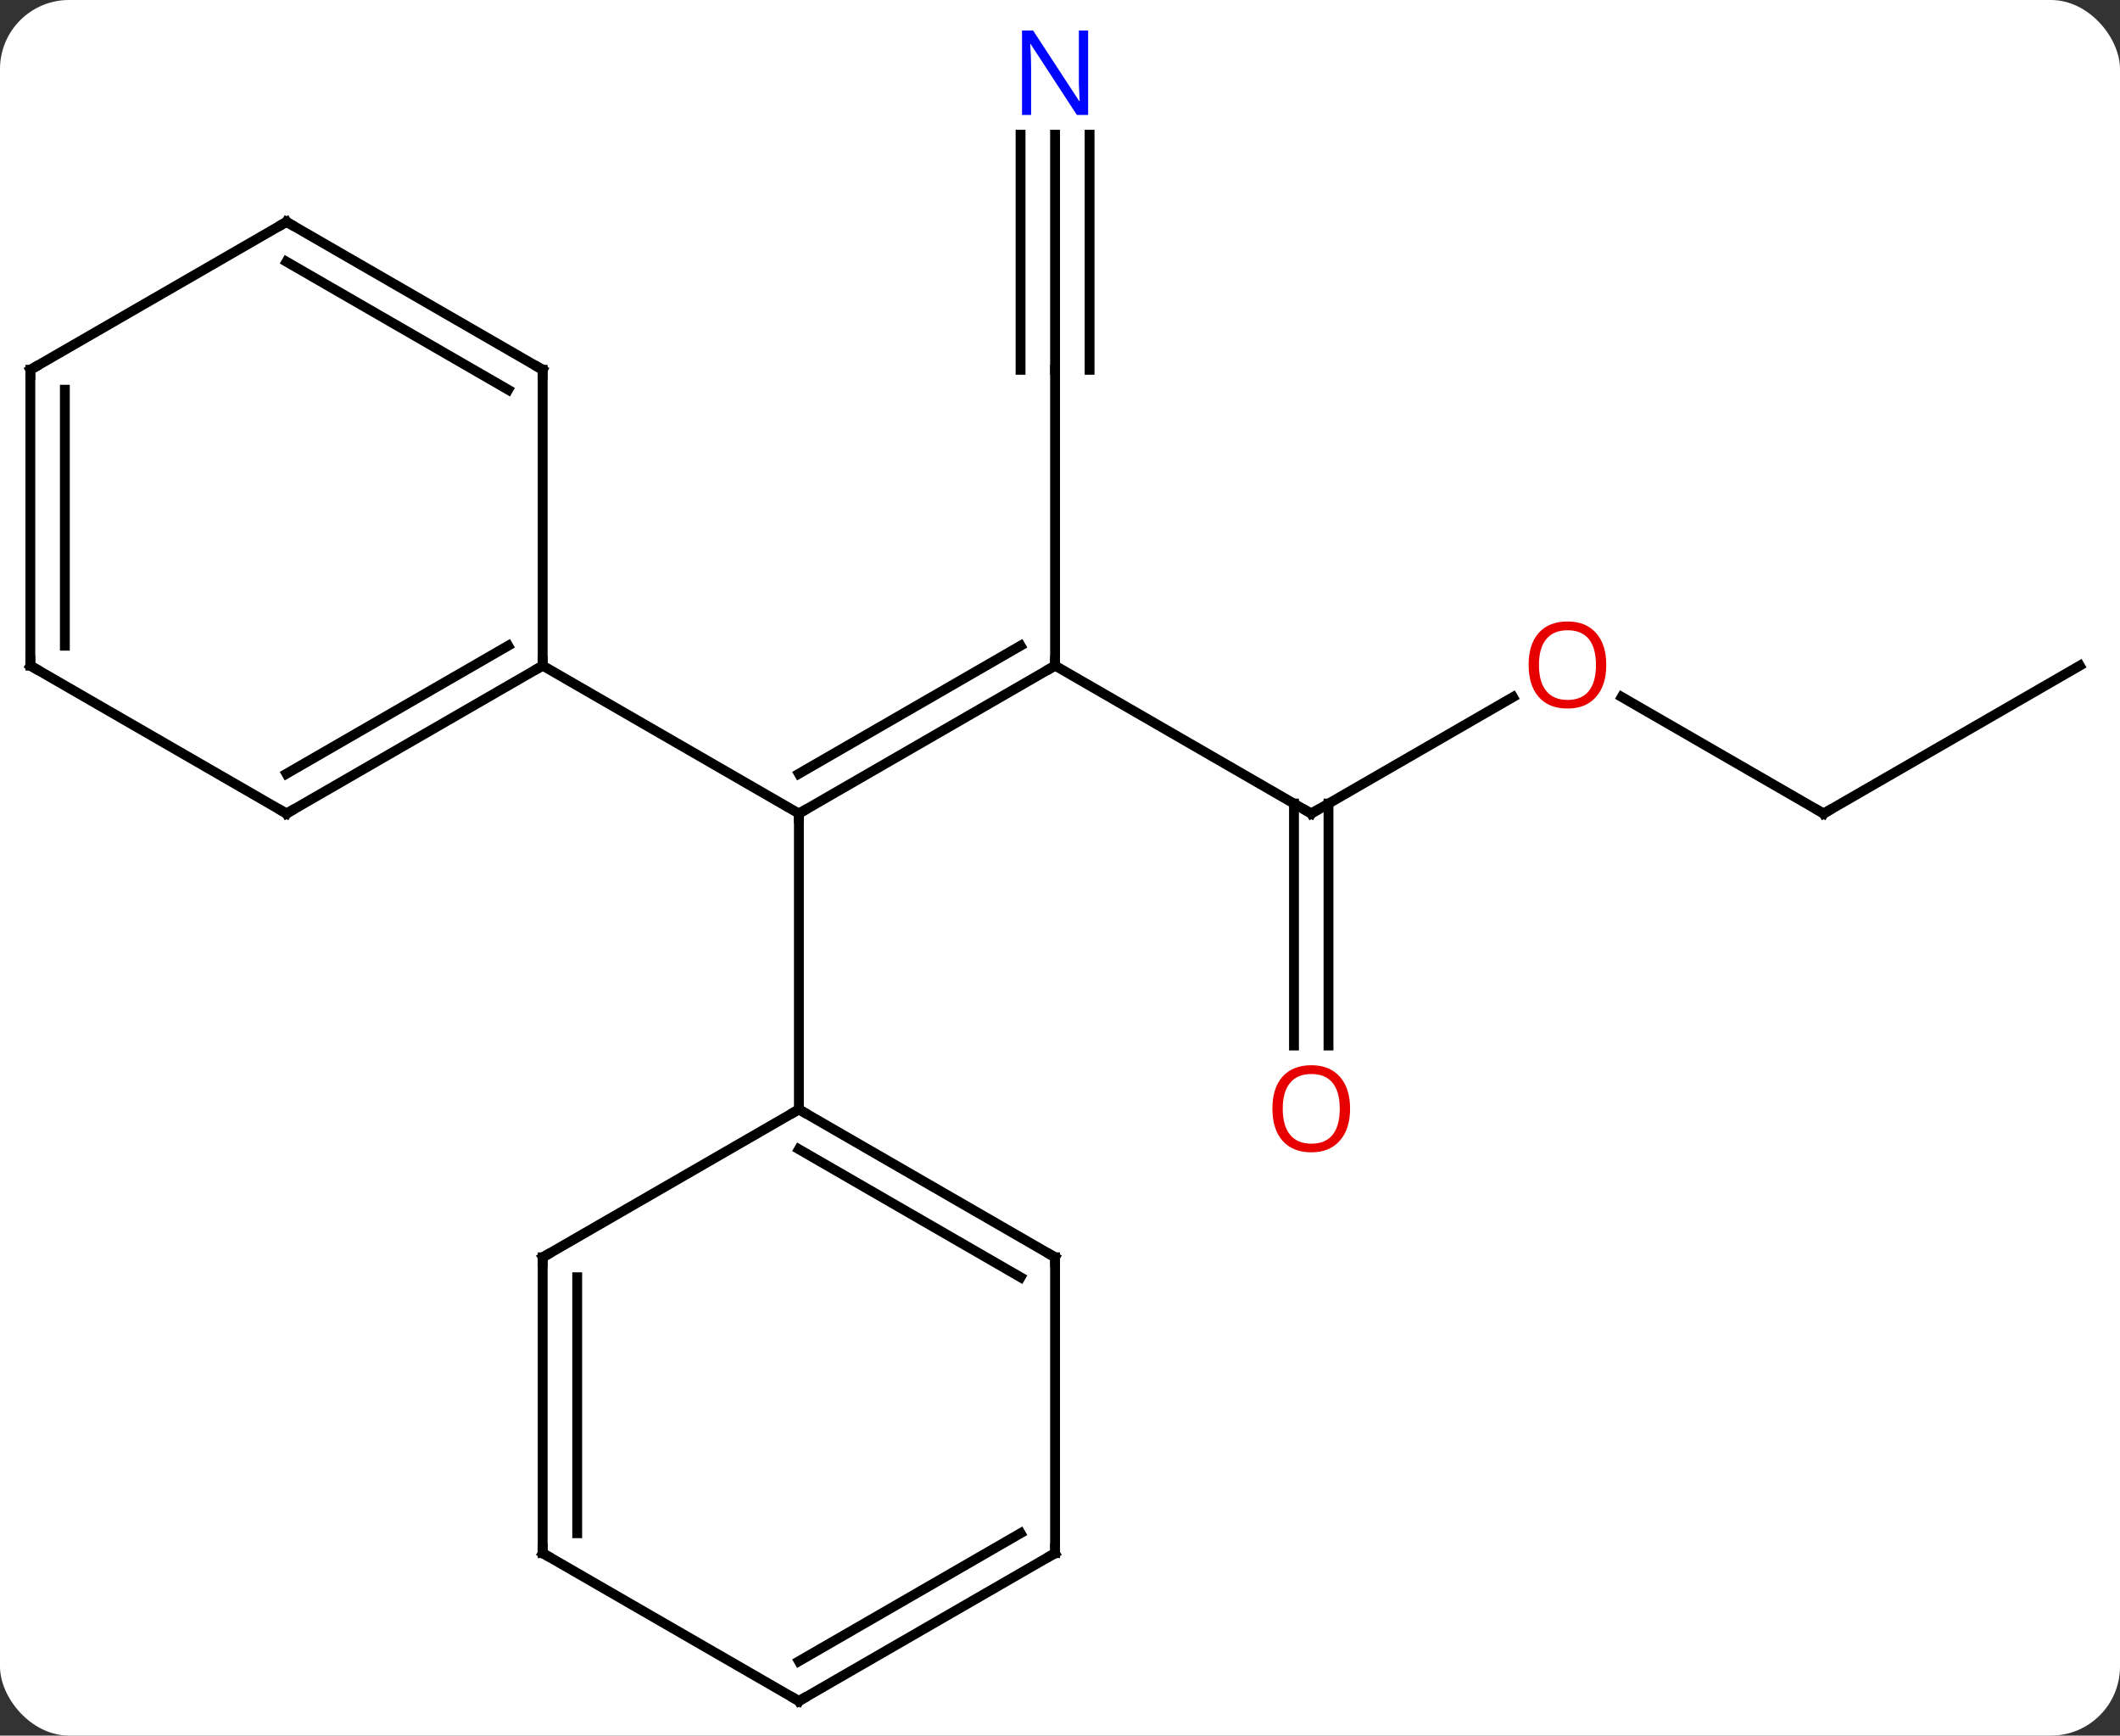 <svg width="215" viewBox="0 0 215 176" style="fill-opacity:1; color-rendering:auto; color-interpolation:auto; text-rendering:auto; stroke:black; stroke-linecap:square; stroke-miterlimit:10; shape-rendering:auto; stroke-opacity:1; fill:black; stroke-dasharray:none; font-weight:normal; stroke-width:1; font-family:'Open Sans'; font-style:normal; stroke-linejoin:miter; font-size:12; stroke-dashoffset:0; image-rendering:auto;" height="176" class="cas-substance-image" xmlns:xlink="http://www.w3.org/1999/xlink" xmlns="http://www.w3.org/2000/svg"><rect x="0" y="0" width="215" height="176" fill="#333333" stroke="none"/><svg class="cas-substance-single-component"><rect y="0" x="0" width="215" stroke="none" ry="7" rx="7" height="176" fill="white" class="cas-substance-group"/><svg y="0" x="0" width="215" viewBox="0 0 215 176" style="fill:black;" height="176" class="cas-substance-single-component-image"><svg><g><g transform="translate(107,90)" style="text-rendering:geometricPrecision; color-rendering:optimizeQuality; color-interpolation:linearRGB; stroke-linecap:butt; image-rendering:optimizeQuality;"><line y2="-22.5" y1="-7.5" x2="0" x1="-25.98" style="fill:none;"/><line y2="-24.521" y1="-11.541" x2="-3.5" x1="-25.98" style="fill:none;"/><line y2="-22.5" y1="-7.5" x2="-51.963" x1="-25.98" style="fill:none;"/><line y2="22.5" y1="-7.5" x2="-25.98" x1="-25.98" style="fill:none;"/><line y2="-7.5" y1="-22.5" x2="25.98" x1="0" style="fill:none;"/><line y2="-52.5" y1="-22.5" x2="0" x1="0" style="fill:none;"/><line y2="-19.311" y1="-7.5" x2="46.44" x1="25.98" style="fill:none;"/><line y2="16.023" y1="-8.51" x2="24.23" x1="24.23" style="fill:none;"/><line y2="16.023" y1="-8.51" x2="27.73" x1="27.73" style="fill:none;"/><line y2="-76.344" y1="-52.5" x2="0" x1="0" style="fill:none;"/><line y2="-76.344" y1="-52.5" x2="-3.5" x1="-3.5" style="fill:none;"/><line y2="-76.344" y1="-52.5" x2="3.5" x1="3.5" style="fill:none;"/><line y2="-7.5" y1="-19.321" x2="77.943" x1="57.468" style="fill:none;"/><line y2="-22.5" y1="-7.5" x2="103.923" x1="77.943" style="fill:none;"/><line y2="-7.5" y1="-22.5" x2="-77.943" x1="-51.963" style="fill:none;"/><line y2="-11.541" y1="-24.521" x2="-77.943" x1="-55.463" style="fill:none;"/><line y2="-52.5" y1="-22.5" x2="-51.963" x1="-51.963" style="fill:none;"/><line y2="-22.5" y1="-7.5" x2="-103.923" x1="-77.943" style="fill:none;"/><line y2="-67.5" y1="-52.5" x2="-77.943" x1="-51.963" style="fill:none;"/><line y2="-63.459" y1="-50.479" x2="-77.943" x1="-55.463" style="fill:none;"/><line y2="-52.5" y1="-22.5" x2="-103.923" x1="-103.923" style="fill:none;"/><line y2="-50.479" y1="-24.521" x2="-100.423" x1="-100.423" style="fill:none;"/><line y2="-52.5" y1="-67.5" x2="-103.923" x1="-77.943" style="fill:none;"/><line y2="37.5" y1="22.5" x2="0" x1="-25.98" style="fill:none;"/><line y2="39.521" y1="26.541" x2="-3.5" x1="-25.98" style="fill:none;"/><line y2="37.5" y1="22.5" x2="-51.963" x1="-25.98" style="fill:none;"/><line y2="67.5" y1="37.5" x2="0" x1="0" style="fill:none;"/><line y2="67.5" y1="37.5" x2="-51.963" x1="-51.963" style="fill:none;"/><line y2="65.479" y1="39.521" x2="-48.463" x1="-48.463" style="fill:none;"/><line y2="82.5" y1="67.5" x2="-25.98" x1="0" style="fill:none;"/><line y2="78.459" y1="65.479" x2="-25.98" x1="-3.5" style="fill:none;"/><line y2="82.5" y1="67.5" x2="-25.98" x1="-51.963" style="fill:none;"/><path style="fill:none; stroke-miterlimit:5;" d="M-25.547 -7.75 L-25.98 -7.5 L-25.98 -7"/><path style="fill:none; stroke-miterlimit:5;" d="M-0.433 -22.25 L0 -22.5 L0 -23"/><path style="fill:none; stroke-miterlimit:5;" d="M25.547 -7.75 L25.98 -7.5 L26.413 -7.75"/></g><g transform="translate(107,90)" style="stroke-linecap:butt; fill:rgb(230,0,0); text-rendering:geometricPrecision; color-rendering:optimizeQuality; image-rendering:optimizeQuality; font-family:'Open Sans'; stroke:rgb(230,0,0); color-interpolation:linearRGB; stroke-miterlimit:5;"><path style="stroke:none;" d="M55.901 -22.57 Q55.901 -20.508 54.861 -19.328 Q53.822 -18.148 51.979 -18.148 Q50.088 -18.148 49.057 -19.312 Q48.026 -20.477 48.026 -22.586 Q48.026 -24.68 49.057 -25.828 Q50.088 -26.977 51.979 -26.977 Q53.838 -26.977 54.869 -25.805 Q55.901 -24.633 55.901 -22.57 ZM49.072 -22.57 Q49.072 -20.836 49.815 -19.93 Q50.557 -19.023 51.979 -19.023 Q53.401 -19.023 54.127 -19.922 Q54.854 -20.82 54.854 -22.57 Q54.854 -24.305 54.127 -25.195 Q53.401 -26.086 51.979 -26.086 Q50.557 -26.086 49.815 -25.188 Q49.072 -24.289 49.072 -22.57 Z"/><path style="stroke:none;" d="M29.918 22.43 Q29.918 24.492 28.878 25.672 Q27.839 26.852 25.996 26.852 Q24.105 26.852 23.074 25.688 Q22.043 24.523 22.043 22.414 Q22.043 20.32 23.074 19.172 Q24.105 18.023 25.996 18.023 Q27.855 18.023 28.886 19.195 Q29.918 20.367 29.918 22.43 ZM23.089 22.43 Q23.089 24.164 23.832 25.07 Q24.574 25.977 25.996 25.977 Q27.418 25.977 28.144 25.078 Q28.871 24.18 28.871 22.43 Q28.871 20.695 28.144 19.805 Q27.418 18.914 25.996 18.914 Q24.574 18.914 23.832 19.812 Q23.089 20.711 23.089 22.43 Z"/><path style="fill:rgb(0,5,255); stroke:none;" d="M3.352 -78.344 L2.211 -78.344 L-2.477 -85.531 L-2.523 -85.531 Q-2.43 -84.266 -2.43 -83.219 L-2.43 -78.344 L-3.352 -78.344 L-3.352 -86.906 L-2.227 -86.906 L2.445 -79.75 L2.492 -79.75 Q2.492 -79.906 2.445 -80.766 Q2.398 -81.625 2.414 -82 L2.414 -86.906 L3.352 -86.906 L3.352 -78.344 Z"/><path style="fill:none; stroke:black;" d="M77.51 -7.75 L77.943 -7.5 L78.376 -7.75"/><path style="fill:none; stroke:black;" d="M-52.396 -22.25 L-51.963 -22.5 L-51.963 -23"/><path style="fill:none; stroke:black;" d="M-77.51 -7.75 L-77.943 -7.5 L-78.376 -7.75"/><path style="fill:none; stroke:black;" d="M-51.963 -52 L-51.963 -52.5 L-52.396 -52.75"/><path style="fill:none; stroke:black;" d="M-103.49 -22.25 L-103.923 -22.5 L-103.923 -23"/><path style="fill:none; stroke:black;" d="M-77.51 -67.25 L-77.943 -67.5 L-78.376 -67.25"/><path style="fill:none; stroke:black;" d="M-103.923 -52 L-103.923 -52.5 L-103.49 -52.75"/><path style="fill:none; stroke:black;" d="M-25.547 22.75 L-25.98 22.5 L-26.413 22.75"/><path style="fill:none; stroke:black;" d="M-0.433 37.25 L0 37.5 L-0 38"/><path style="fill:none; stroke:black;" d="M-51.53 37.25 L-51.963 37.5 L-51.963 38"/><path style="fill:none; stroke:black;" d="M0 67 L0 67.5 L-0.433 67.75"/><path style="fill:none; stroke:black;" d="M-51.963 67 L-51.963 67.5 L-51.53 67.75"/><path style="fill:none; stroke:black;" d="M-25.547 82.25 L-25.98 82.5 L-26.413 82.25"/></g></g></svg></svg></svg></svg>